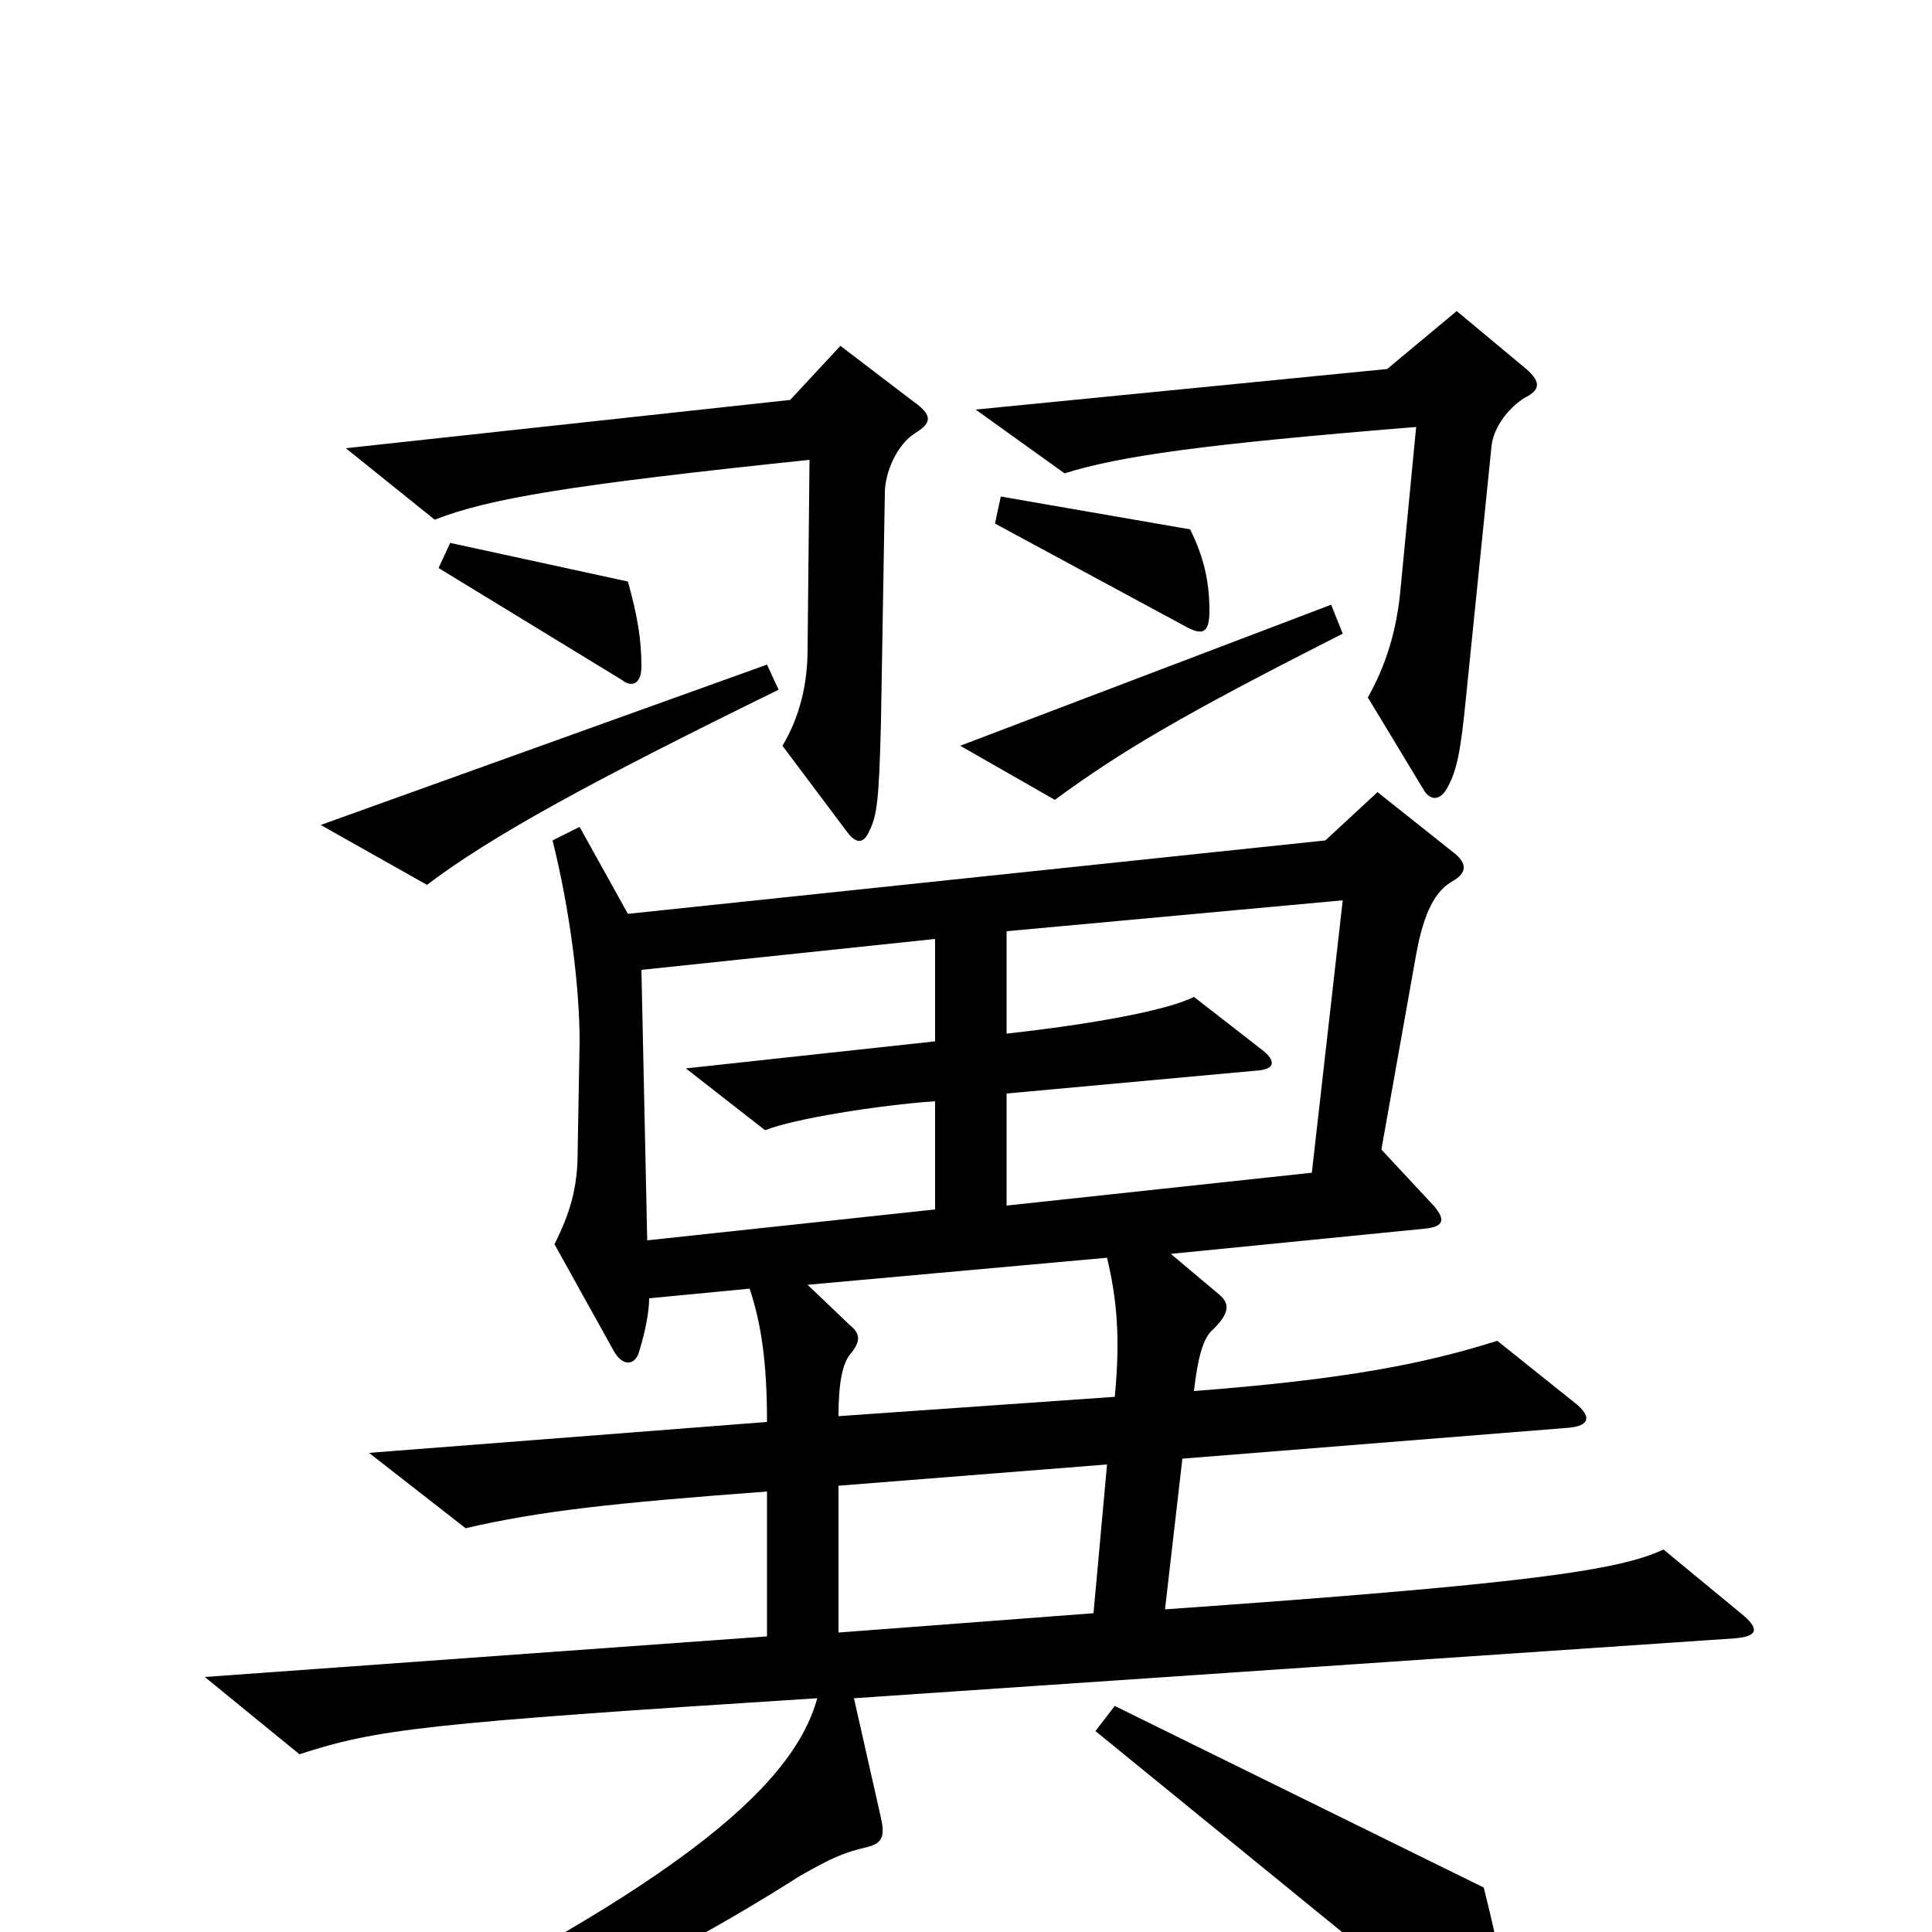<svg xmlns="http://www.w3.org/2000/svg" viewBox="0 -1000 1000 1000">
	<path fill="#000000" d="M790 -809L754 -839L718 -809L505 -788L551 -755C580 -764 622 -770 733 -779L725 -696C723 -673 717 -655 708 -639L737 -591C740 -586 745 -585 749 -592C754 -601 756 -610 759 -641L772 -769C773 -779 781 -789 789 -794C797 -798 798 -802 790 -809ZM626 -684C626 -699 623 -712 616 -726L518 -743L515 -729L615 -675C623 -671 626 -673 626 -684ZM474 -776C482 -781 483 -785 473 -792L435 -821L409 -793L179 -768L225 -731C253 -742 295 -749 419 -762L418 -664C418 -646 414 -629 405 -614L438 -570C443 -563 447 -563 450 -570C454 -578 455 -586 456 -627L458 -745C458 -755 464 -770 474 -776ZM332 -655C332 -669 330 -681 325 -699L233 -719L227 -706L322 -648C327 -644 332 -646 332 -655ZM695 -672L689 -687L497 -614L546 -586C580 -611 612 -630 695 -672ZM403 -643L397 -656L166 -573L221 -542C254 -567 305 -595 403 -643ZM901 -165L861 -198C838 -187 788 -180 603 -167L612 -245L812 -261C823 -262 824 -267 815 -274L775 -306C737 -294 696 -286 618 -280C620 -298 623 -308 628 -312C636 -320 637 -325 631 -330L606 -351L737 -364C748 -365 748 -369 742 -376L715 -405L733 -506C737 -528 743 -539 752 -544C759 -548 760 -553 752 -559L713 -590L686 -565L325 -527L300 -572L286 -565C295 -529 300 -489 300 -461L299 -404C299 -385 295 -372 287 -356L317 -302C322 -292 329 -293 331 -301C334 -311 336 -321 336 -328L388 -333C394 -315 397 -295 397 -264L191 -248L241 -209C280 -218 317 -222 397 -228V-153L106 -132L155 -92C195 -105 219 -108 423 -121C410 -73 344 -20 171 64L178 79C260 55 337 20 414 -29C430 -38 436 -41 449 -44C457 -46 458 -50 456 -59L442 -121L898 -152C910 -153 911 -157 901 -165ZM779 51C781 37 778 17 768 -23L577 -117L567 -104L767 59C775 65 778 64 779 51ZM695 -534L679 -393L521 -376V-434L652 -446C660 -447 660 -451 654 -456L618 -484C604 -477 566 -470 521 -465V-518ZM484 -374L335 -358L332 -498L484 -514V-461L355 -447L396 -415C411 -421 455 -428 484 -430ZM577 -277L434 -267C434 -284 436 -294 440 -299C446 -306 445 -310 440 -314L418 -335L573 -349C578 -328 580 -308 577 -277ZM573 -242L566 -165L434 -155V-231Z"/>
</svg>